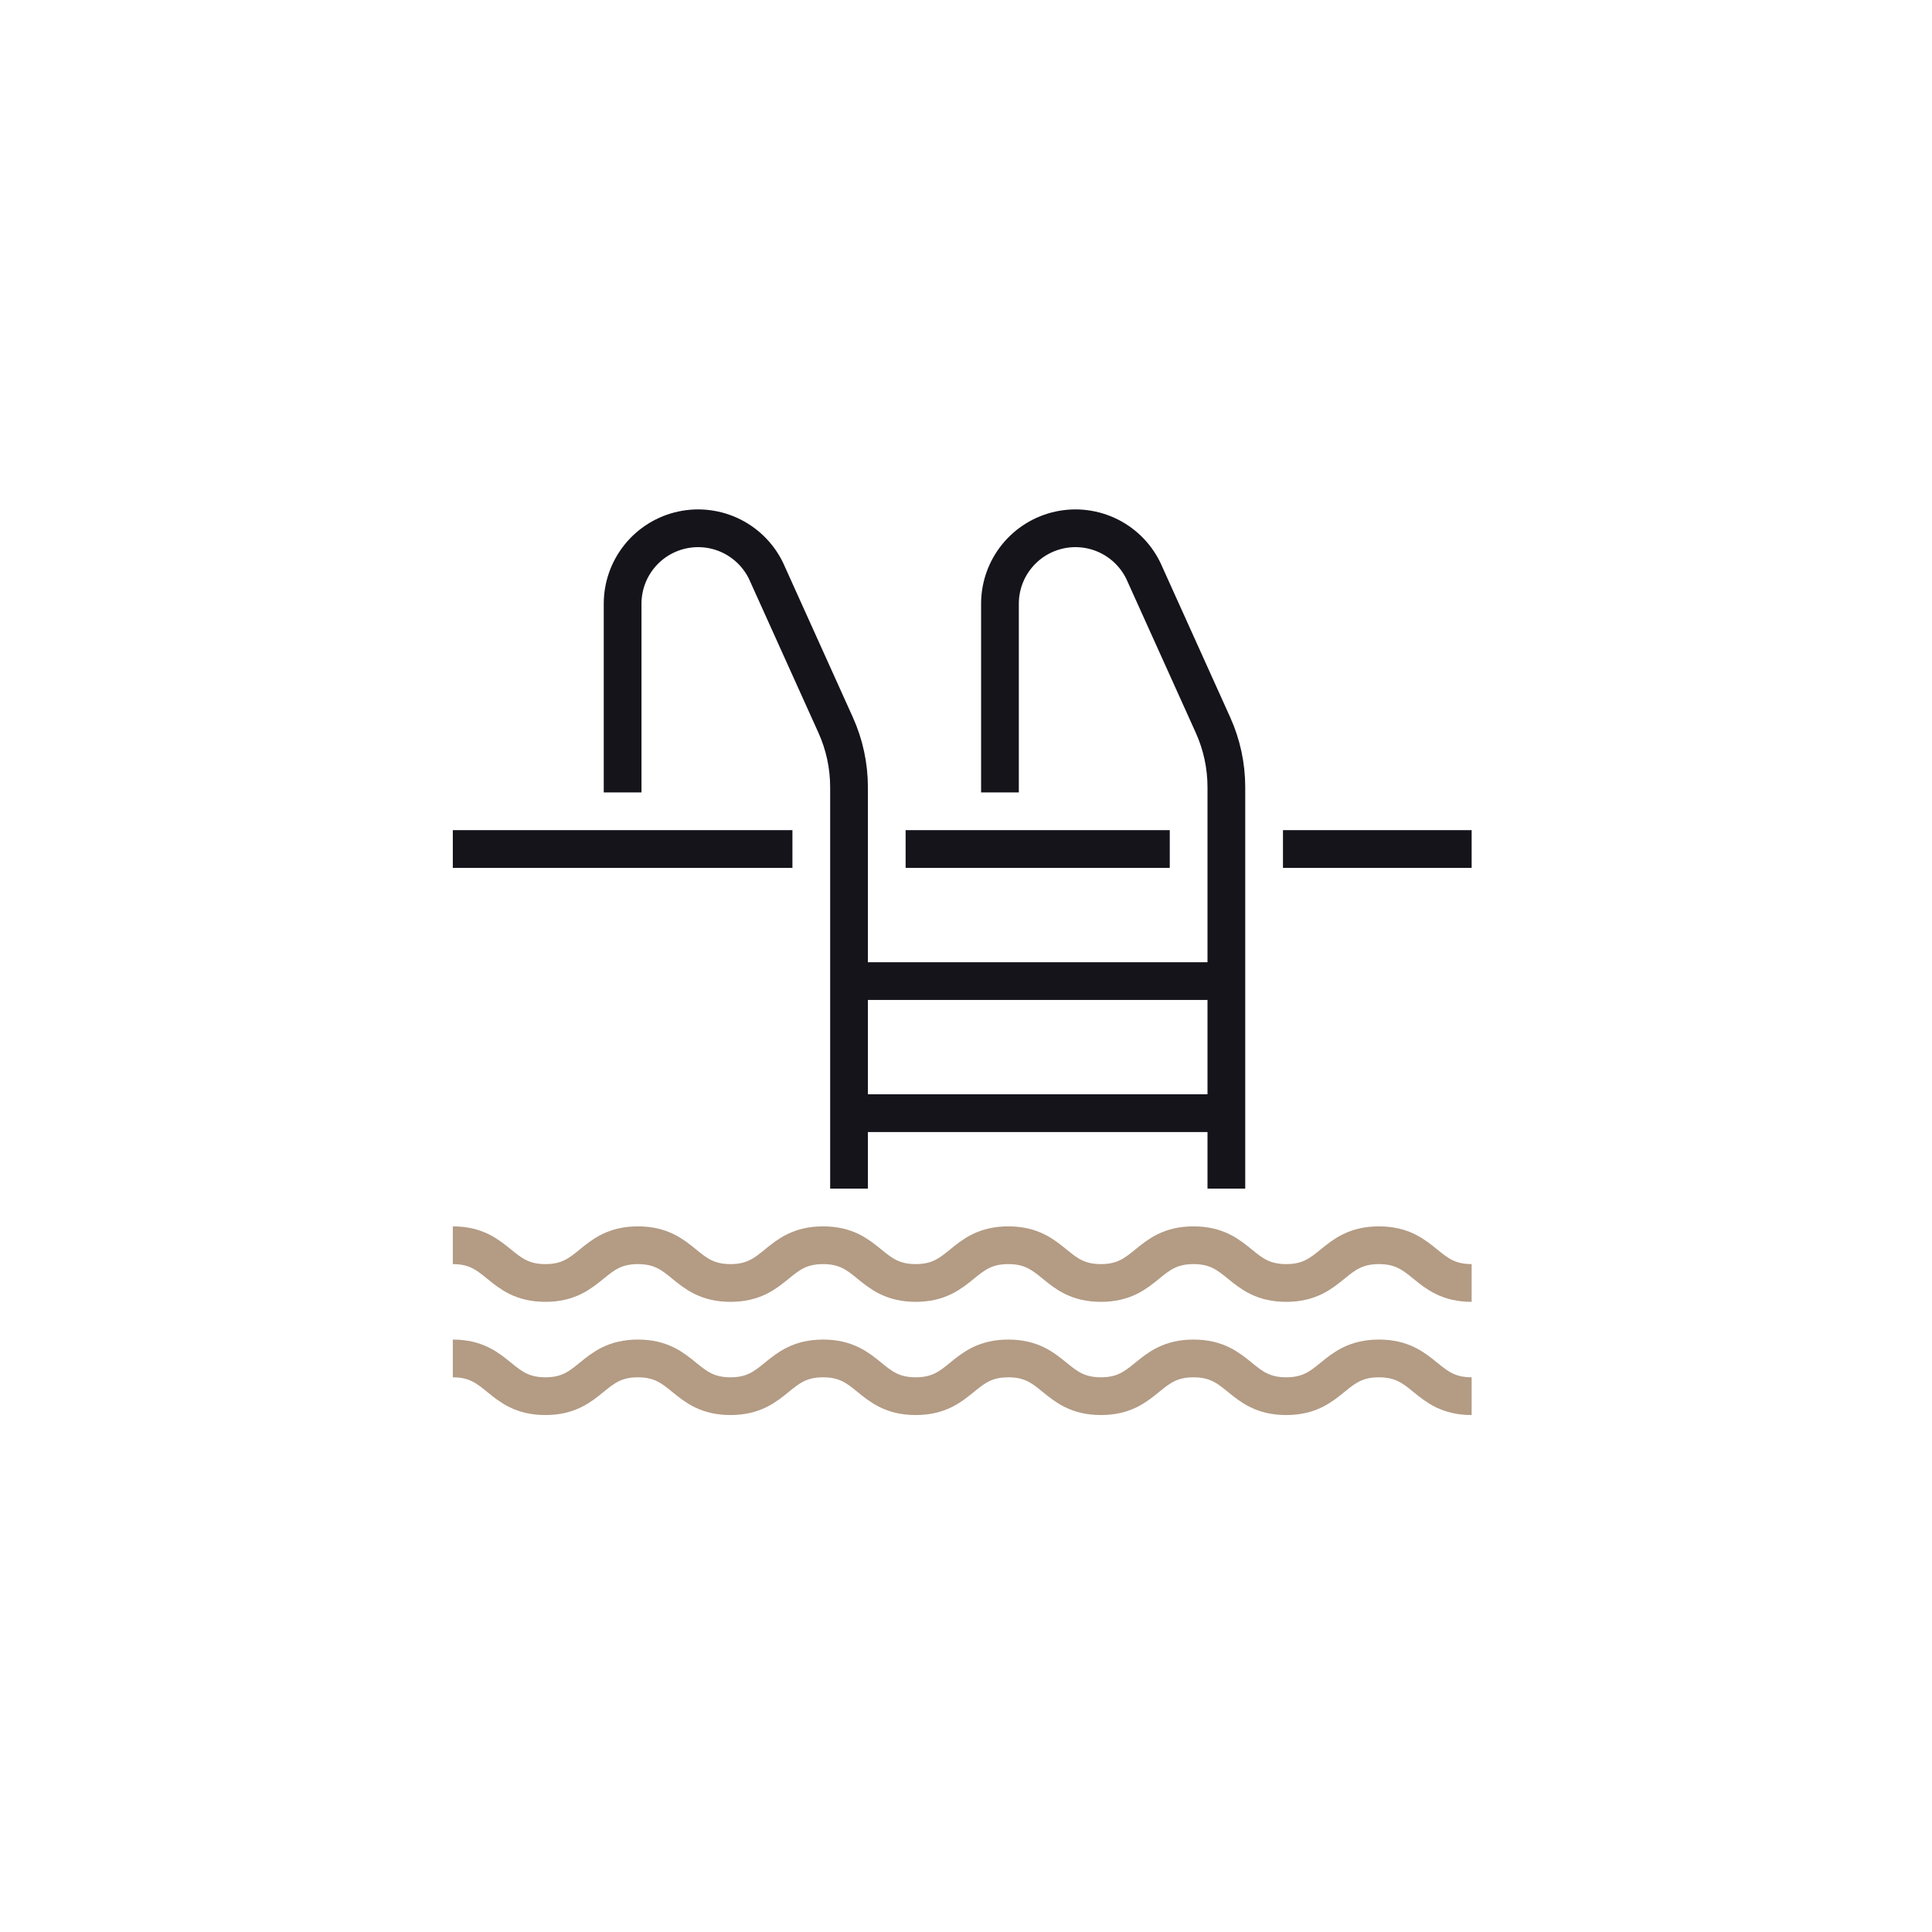 <svg width="128" height="128" viewBox="0 0 128 128" fill="none" xmlns="http://www.w3.org/2000/svg">
<path d="M30 82.5C33.066 82.5 33.066 85 36.134 85C39.199 85 39.199 82.5 42.263 82.5C45.33 82.5 45.33 85 48.396 85C51.464 85 51.464 82.5 54.531 82.5C57.6 82.5 57.6 85 60.668 85C63.735 85 63.735 82.5 66.803 82.5C69.871 82.5 69.871 85 72.939 85C76.006 85 76.006 82.5 79.073 82.5C82.144 82.5 82.144 85 85.214 85C88.285 85 88.285 82.5 91.356 82.5C94.429 82.5 94.429 85 97.5 85" stroke="#B39B84" stroke-width="2.5" stroke-linejoin="round"/>
<path d="M30 90C33.066 90 33.066 92.5 36.134 92.5C39.199 92.5 39.199 90 42.263 90C45.33 90 45.33 92.5 48.396 92.5C51.464 92.5 51.464 90 54.531 90C57.6 90 57.6 92.5 60.668 92.5C63.735 92.5 63.735 90 66.803 90C69.871 90 69.871 92.5 72.939 92.5C76.006 92.5 76.006 90 79.073 90C82.144 90 82.144 92.5 85.214 92.5C88.285 92.5 88.285 90 91.356 90C94.429 90 94.429 92.5 97.5 92.5" stroke="#B39B84" stroke-width="2.5" stroke-linejoin="round"/>
<path d="M56.25 78.75V52.152C56.25 50.734 55.948 49.331 55.365 48.038L50.809 37.946L50.813 37.95C50.344 36.907 49.531 36.056 48.51 35.539C47.489 35.022 46.322 34.871 45.203 35.111C44.084 35.351 43.082 35.967 42.362 36.857C41.643 37.746 41.25 38.856 41.25 40V52.5" stroke="#15141B" stroke-width="2.5" stroke-linejoin="round"/>
<path d="M81.25 78.75V52.152C81.25 50.734 80.948 49.331 80.365 48.038L75.809 37.946L75.813 37.95C75.344 36.907 74.531 36.056 73.51 35.539C72.489 35.022 71.322 34.871 70.203 35.111C69.085 35.351 68.082 35.967 67.362 36.857C66.643 37.746 66.25 38.856 66.25 40V52.5" stroke="#15141B" stroke-width="2.5" stroke-linejoin="round"/>
<path d="M52.5 56.25H30" stroke="#15141B" stroke-width="2.5" stroke-linejoin="round"/>
<path d="M77.5 56.25H60" stroke="#15141B" stroke-width="2.5" stroke-linejoin="round"/>
<path d="M97.5 56.25H85" stroke="#15141B" stroke-width="2.5" stroke-linejoin="round"/>
<path d="M56.25 65H81.25" stroke="#15141B" stroke-width="2.5" stroke-linejoin="round"/>
<path d="M56.25 73.75H81.25" stroke="#15141B" stroke-width="2.5" stroke-linejoin="round"/>
</svg>
